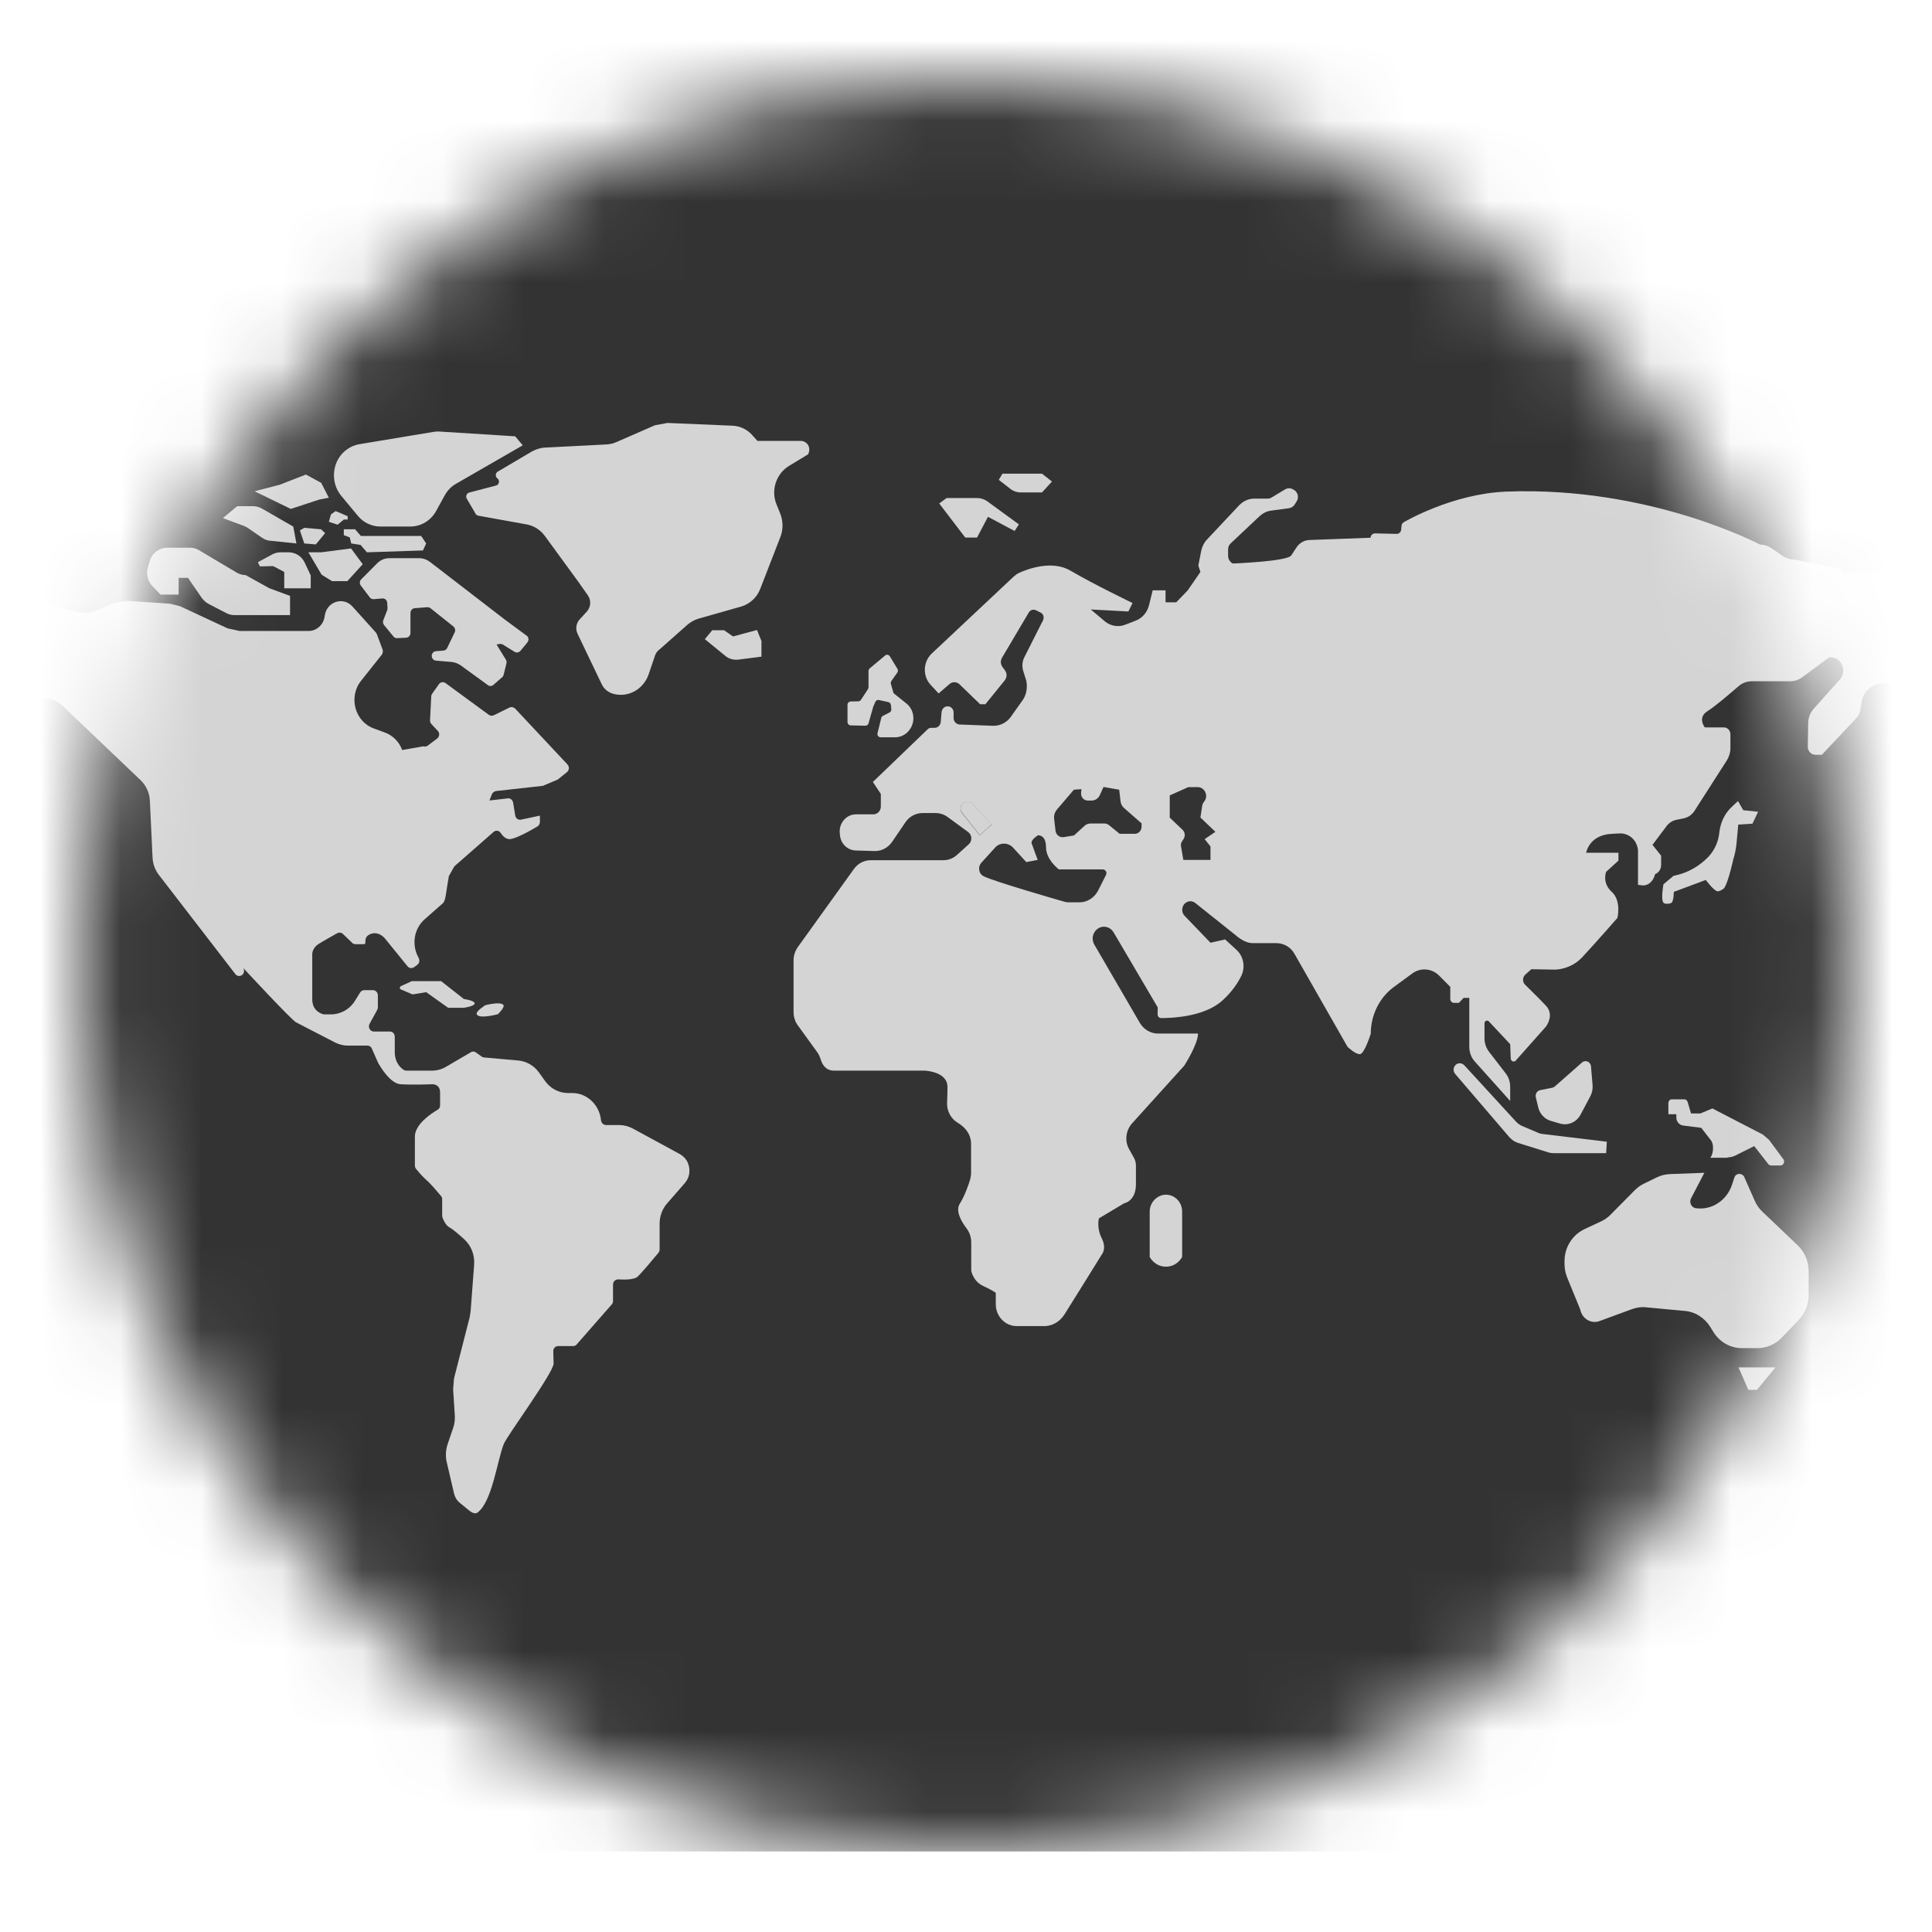 <svg width="24" height="24" viewBox="0 0 24 24" fill="none" xmlns="http://www.w3.org/2000/svg">
<mask id="mask0_2008_1290" style="mask-type:alpha" maskUnits="userSpaceOnUse" x="1" y="1" width="22" height="22">
<circle cx="12" cy="12" r="11" fill="#D9D9D9"/>
</mask>
<g mask="url(#mask0_2008_1290)">
<path d="M22.879 23H1.121C-0.05 23 -1 21.88 -1 20.5V2.5C-1 1.12 -0.05 0 1.121 0H22.879C24.05 0 25 1.12 25 2.5V20.5C25 21.883 24.05 23 22.879 23Z" fill="#333333"/>
<path d="M11.991 9.96L11.985 9.963C11.932 9.983 11.917 10.052 11.952 10.097L12.171 10.374L12.32 10.241L12.081 9.981C12.069 9.969 12.055 9.961 12.039 9.957C12.023 9.953 12.007 9.955 11.991 9.96ZM8.437 14.332L7.861 14.019C7.81 13.992 7.751 13.976 7.694 13.976H7.528C7.513 13.975 7.498 13.969 7.487 13.959C7.476 13.948 7.469 13.934 7.466 13.918C7.449 13.727 7.293 13.578 7.109 13.578H7.057C6.945 13.578 6.84 13.524 6.772 13.43L6.693 13.32C6.632 13.236 6.54 13.184 6.439 13.174L6.01 13.136C6 13.135 5.989 13.131 5.982 13.124L5.912 13.074C5.892 13.06 5.868 13.058 5.848 13.072L5.541 13.252C5.487 13.284 5.427 13.3 5.364 13.3H5.049C5.038 13.3 5.029 13.298 5.02 13.293C4.985 13.273 4.904 13.209 4.904 13.067V12.878C4.904 12.869 4.902 12.861 4.899 12.853C4.896 12.845 4.892 12.838 4.886 12.832C4.88 12.826 4.874 12.822 4.866 12.819C4.859 12.815 4.851 12.814 4.843 12.814H4.643C4.633 12.814 4.622 12.811 4.613 12.805C4.604 12.799 4.596 12.791 4.591 12.781C4.585 12.772 4.583 12.761 4.583 12.75C4.583 12.739 4.586 12.727 4.591 12.718L4.685 12.547C4.689 12.537 4.694 12.526 4.694 12.515V12.364C4.694 12.347 4.687 12.331 4.676 12.319C4.664 12.307 4.649 12.3 4.632 12.3H4.523C4.503 12.3 4.484 12.312 4.473 12.33L4.411 12.43C4.346 12.537 4.232 12.601 4.109 12.601H4.021C4.021 12.601 3.879 12.574 3.879 12.416V11.844C3.881 11.825 3.894 11.768 3.954 11.729C4.006 11.695 4.129 11.627 4.19 11.592C4.212 11.581 4.24 11.583 4.26 11.602L4.376 11.713C4.387 11.725 4.4 11.729 4.416 11.729C4.453 11.729 4.521 11.732 4.534 11.725C4.551 11.716 4.508 11.634 4.613 11.599C4.72 11.567 4.79 11.668 4.79 11.668L5.062 12.003C5.081 12.028 5.117 12.033 5.143 12.015L5.182 11.987C5.208 11.969 5.217 11.933 5.202 11.903L5.198 11.894C5.11 11.736 5.143 11.535 5.276 11.419L5.502 11.22C5.502 11.22 5.528 11.202 5.541 11.1C5.55 11.038 5.565 10.947 5.576 10.883C5.601 10.841 5.62 10.803 5.644 10.762L6.131 10.335C6.159 10.31 6.201 10.316 6.22 10.348C6.244 10.385 6.284 10.426 6.334 10.424C6.411 10.419 6.601 10.312 6.676 10.266C6.685 10.261 6.693 10.253 6.698 10.243C6.704 10.234 6.707 10.223 6.707 10.211V10.132L6.472 10.182C6.439 10.189 6.406 10.166 6.4 10.129L6.374 9.97C6.371 9.955 6.364 9.942 6.353 9.932C6.342 9.923 6.329 9.917 6.314 9.917L6.08 9.944L6.109 9.871C6.117 9.846 6.139 9.83 6.166 9.826L6.744 9.762C6.796 9.739 6.875 9.707 6.928 9.684L7.044 9.591C7.072 9.568 7.074 9.524 7.05 9.497L6.4 8.803C6.391 8.794 6.379 8.788 6.367 8.785C6.354 8.783 6.341 8.784 6.33 8.789L6.135 8.885C6.115 8.894 6.091 8.892 6.074 8.881L5.535 8.486C5.529 8.481 5.521 8.478 5.514 8.476C5.506 8.474 5.498 8.473 5.49 8.475C5.483 8.476 5.475 8.479 5.469 8.483C5.462 8.487 5.456 8.493 5.452 8.5L5.368 8.618C5.362 8.627 5.357 8.639 5.357 8.653L5.342 8.947C5.342 8.965 5.346 8.981 5.36 8.995L5.438 9.079C5.465 9.107 5.46 9.152 5.43 9.175L5.314 9.262C5.306 9.268 5.297 9.272 5.287 9.273C5.278 9.275 5.268 9.274 5.259 9.271L4.996 9.317C4.959 9.214 4.878 9.134 4.777 9.098L4.646 9.05C4.407 8.965 4.326 8.657 4.486 8.456L4.742 8.134C4.749 8.125 4.753 8.115 4.755 8.104C4.757 8.093 4.756 8.081 4.753 8.07L4.681 7.876L4.668 7.856L4.378 7.534C4.265 7.408 4.061 7.472 4.035 7.644L4.032 7.662C4.017 7.762 3.932 7.838 3.835 7.838H2.975C2.926 7.826 2.878 7.817 2.828 7.806L2.239 7.532C2.197 7.52 2.158 7.511 2.116 7.5L1.575 7.463C1.525 7.472 1.474 7.479 1.424 7.488L1.181 7.587C1.115 7.612 1.045 7.618 0.977 7.603L-0.225 7.335C-0.297 7.319 -0.374 7.326 -0.442 7.358L-1.009 7.612C-1.051 7.63 -1.06 7.687 -1.024 7.719L-0.876 7.849C-0.834 7.886 -0.858 7.959 -0.913 7.961L-1.136 7.965C-1.169 7.965 -1.195 7.995 -1.195 8.029V8.061C-1.195 8.096 -1.169 8.123 -1.136 8.125L-0.943 8.128C-0.878 8.13 -0.86 8.221 -0.919 8.248L-1.086 8.326C-1.11 8.338 -1.123 8.363 -1.121 8.39L-1.106 8.563C-1.09 8.735 -0.968 8.872 -0.803 8.899L-0.685 8.92C-0.628 8.929 -0.615 9.006 -0.663 9.036L-0.7 9.059C-0.74 9.084 -0.74 9.143 -0.7 9.166L-0.681 9.178C-0.663 9.189 -0.643 9.189 -0.624 9.182L0.39 8.705C0.522 8.643 0.675 8.668 0.78 8.771L1.746 9.691C1.816 9.757 1.858 9.851 1.862 9.949L1.895 10.652C1.899 10.732 1.926 10.807 1.974 10.869L2.924 12.101C2.942 12.124 2.972 12.131 2.999 12.117C3.032 12.099 3.042 12.056 3.021 12.024C3.021 12.024 3.621 12.672 3.678 12.7L4.164 12.951C4.214 12.976 4.267 12.989 4.324 12.989H4.565C4.589 12.989 4.611 13.003 4.619 13.026L4.7 13.209C4.7 13.211 4.703 13.211 4.703 13.213C4.718 13.238 4.843 13.46 4.976 13.469C5.119 13.478 5.375 13.469 5.375 13.469C5.375 13.469 5.467 13.466 5.467 13.572V13.731C5.467 13.754 5.456 13.775 5.436 13.786C5.357 13.832 5.154 13.966 5.154 14.119V14.478C5.154 14.494 5.158 14.507 5.167 14.519C5.193 14.551 5.25 14.619 5.298 14.66C5.351 14.704 5.443 14.816 5.48 14.859C5.489 14.87 5.493 14.884 5.493 14.9V15.105C5.495 15.112 5.495 15.121 5.498 15.128C5.509 15.156 5.537 15.224 5.587 15.249C5.618 15.265 5.695 15.329 5.765 15.393C5.852 15.471 5.898 15.587 5.89 15.708L5.846 16.292C5.841 16.315 5.839 16.338 5.835 16.361L5.64 17.123C5.636 17.169 5.633 17.212 5.629 17.258L5.649 17.571C5.653 17.625 5.649 17.68 5.631 17.733L5.559 17.945C5.537 18.014 5.533 18.087 5.548 18.157L5.64 18.552C5.651 18.598 5.675 18.639 5.712 18.669L5.806 18.746C5.841 18.776 5.894 18.817 5.931 18.79C6.113 18.66 6.179 18.134 6.258 17.938C6.297 17.838 6.88 17.046 6.877 16.938L6.873 16.785C6.873 16.749 6.899 16.721 6.934 16.721H7.12C7.138 16.721 7.153 16.715 7.164 16.701L7.6 16.203C7.611 16.192 7.615 16.176 7.615 16.16V15.957C7.615 15.92 7.644 15.893 7.679 15.893C7.753 15.898 7.876 15.898 7.918 15.861C7.97 15.815 8.128 15.624 8.178 15.564C8.187 15.553 8.194 15.539 8.194 15.523V15.201C8.194 15.108 8.226 15.019 8.288 14.948L8.507 14.697C8.568 14.628 8.583 14.526 8.54 14.434C8.518 14.391 8.48 14.354 8.437 14.332Z" fill="#D4D4D4"/>
<path d="M23.552 7.116H22.939C22.908 7.116 22.882 7.096 22.873 7.066L22.286 6.95C22.236 6.95 22.186 6.934 22.142 6.904L22.008 6.811C21.964 6.781 21.914 6.765 21.864 6.765C21.864 6.765 20.497 6.037 18.708 6.107C18.035 6.135 17.444 6.484 17.444 6.484C17.427 6.491 17.413 6.509 17.411 6.527L17.405 6.585C17.4 6.612 17.378 6.632 17.35 6.632L17.081 6.626C17.05 6.626 17.026 6.651 17.026 6.68L16.272 6.708C16.207 6.708 16.145 6.742 16.108 6.797L16.04 6.9C15.99 6.975 15.315 7 15.315 7C15.298 6.992 15.283 6.979 15.273 6.962C15.262 6.946 15.256 6.926 15.256 6.906V6.824C15.256 6.795 15.267 6.769 15.289 6.749L15.648 6.411C15.688 6.375 15.738 6.349 15.791 6.343L16.014 6.313C16.027 6.311 16.04 6.306 16.051 6.299C16.062 6.292 16.072 6.283 16.08 6.272L16.106 6.231C16.143 6.176 16.119 6.101 16.06 6.078L16.045 6.071C16.032 6.066 16.018 6.065 16.005 6.066C15.991 6.067 15.978 6.071 15.966 6.078L15.795 6.181C15.78 6.19 15.764 6.194 15.747 6.194H15.58C15.51 6.194 15.445 6.224 15.394 6.276L14.993 6.703C14.958 6.74 14.934 6.788 14.923 6.838L14.886 7.025L14.912 7.105L14.755 7.333L14.612 7.482H14.479V7.333H14.319L14.273 7.52C14.251 7.607 14.192 7.676 14.113 7.708L13.979 7.76C13.894 7.794 13.795 7.778 13.723 7.717L13.55 7.571L14.017 7.596L14.069 7.491C14.069 7.491 13.581 7.256 13.298 7.089C13.068 6.954 12.766 7.068 12.661 7.116C12.635 7.128 12.613 7.144 12.593 7.162L11.575 8.118C11.465 8.221 11.459 8.402 11.564 8.511L11.66 8.614L11.796 8.497C11.833 8.465 11.886 8.468 11.921 8.502L12.175 8.748H12.241L12.481 8.452C12.51 8.415 12.512 8.365 12.484 8.328L12.453 8.285C12.441 8.269 12.434 8.25 12.433 8.23C12.432 8.21 12.437 8.19 12.446 8.173L12.781 7.607C12.799 7.577 12.836 7.566 12.867 7.58L12.926 7.609C12.961 7.625 12.974 7.669 12.957 7.705L12.727 8.16C12.698 8.214 12.694 8.278 12.711 8.335L12.749 8.456C12.766 8.543 12.751 8.634 12.7 8.703L12.556 8.906C12.505 8.977 12.422 9.018 12.337 9.016L11.918 9C11.899 8.998 11.881 8.99 11.868 8.975C11.854 8.961 11.847 8.942 11.846 8.922V8.851C11.846 8.808 11.813 8.774 11.772 8.774C11.735 8.774 11.702 8.803 11.697 8.844L11.686 8.97C11.682 9.009 11.651 9.041 11.612 9.041H11.572C11.553 9.041 11.535 9.047 11.522 9.061L10.843 9.714L10.942 9.862V10.02C10.942 10.072 10.9 10.116 10.85 10.116H10.633C10.517 10.116 10.425 10.219 10.431 10.339L10.434 10.369C10.44 10.476 10.524 10.561 10.629 10.565L10.861 10.572C10.948 10.575 11.029 10.534 11.082 10.458L11.248 10.214C11.296 10.143 11.375 10.1 11.461 10.1H11.621C11.673 10.1 11.726 10.116 11.77 10.148L12.026 10.335C12.076 10.371 12.081 10.449 12.032 10.49L11.888 10.62C11.84 10.664 11.781 10.686 11.717 10.686H10.815C10.734 10.686 10.655 10.727 10.607 10.796L9.91 11.766C9.877 11.814 9.858 11.871 9.858 11.928V12.572C9.858 12.631 9.875 12.688 9.91 12.736L10.153 13.072C10.173 13.099 10.186 13.133 10.197 13.165C10.213 13.22 10.256 13.3 10.361 13.3H11.487C11.487 13.3 11.77 13.309 11.77 13.503C11.77 13.572 11.767 13.64 11.765 13.699C11.761 13.804 11.813 13.898 11.901 13.95C11.98 13.998 12.063 14.081 12.063 14.213V14.569C12.063 14.597 12.059 14.624 12.052 14.651C12.032 14.717 11.986 14.852 11.923 14.953C11.864 15.044 11.947 15.181 12.008 15.261C12.046 15.311 12.065 15.373 12.065 15.434V15.788C12.065 15.788 12.091 15.918 12.21 15.973C12.328 16.028 12.37 16.06 12.37 16.06V16.201C12.37 16.352 12.486 16.473 12.63 16.473H12.972C12.972 16.473 13.125 16.484 13.226 16.324C13.327 16.165 13.686 15.585 13.686 15.585C13.686 15.585 13.752 15.512 13.686 15.382C13.62 15.252 13.651 15.135 13.651 15.135L13.964 14.948C13.964 14.948 14.111 14.923 14.111 14.711V14.48C14.111 14.444 14.102 14.407 14.082 14.375L14.028 14.279C13.968 14.174 13.984 14.044 14.063 13.955L14.711 13.238C14.711 13.238 14.882 12.974 14.882 12.839H14.385C14.293 12.839 14.209 12.789 14.161 12.709L13.594 11.734C13.584 11.717 13.578 11.698 13.575 11.678C13.572 11.658 13.573 11.638 13.579 11.619C13.584 11.6 13.593 11.582 13.605 11.566C13.617 11.551 13.632 11.538 13.649 11.529C13.714 11.492 13.795 11.517 13.833 11.581L14.382 12.515L14.38 12.599C14.38 12.627 14.4 12.647 14.426 12.647C14.562 12.647 14.963 12.631 15.186 12.428C15.304 12.321 15.377 12.211 15.421 12.12C15.473 12.01 15.447 11.878 15.359 11.798L15.219 11.67L15.037 11.711L14.715 11.376C14.667 11.325 14.68 11.239 14.742 11.207C14.759 11.198 14.778 11.194 14.797 11.196C14.816 11.198 14.834 11.206 14.849 11.218L15.353 11.62C15.353 11.62 15.456 11.716 15.561 11.716H15.856C15.948 11.716 16.034 11.766 16.08 11.848L16.739 13.003C16.739 13.003 16.837 13.099 16.894 13.095C16.951 13.09 17.028 12.841 17.028 12.841C17.028 12.611 17.135 12.392 17.317 12.259L17.545 12.092C17.648 12.017 17.786 12.029 17.876 12.118L18.016 12.259V12.41C18.016 12.435 18.035 12.458 18.062 12.458H18.123L18.182 12.396H18.252V13.003C18.252 13.072 18.276 13.138 18.322 13.188L18.76 13.677V13.501C18.76 13.439 18.741 13.38 18.703 13.332L18.497 13.065C18.46 13.017 18.441 12.958 18.441 12.896V12.711C18.441 12.681 18.476 12.668 18.495 12.688L18.76 12.971L18.767 13.149C18.769 13.184 18.808 13.2 18.83 13.174L19.205 12.752C19.205 12.752 19.314 12.611 19.205 12.494C19.126 12.41 19.017 12.303 18.947 12.234C18.938 12.226 18.931 12.215 18.926 12.204C18.922 12.193 18.919 12.18 18.92 12.168C18.92 12.155 18.923 12.143 18.929 12.132C18.934 12.121 18.942 12.112 18.951 12.104L19.023 12.04L19.317 12.045C19.317 12.045 19.509 12.047 19.654 11.892C19.831 11.702 20.092 11.403 20.092 11.403C20.092 11.403 20.145 11.191 20.022 11.079C19.897 10.967 19.952 10.83 19.952 10.83L20.105 10.691V10.593H19.704C19.704 10.593 19.739 10.371 20.024 10.358C20.061 10.355 20.096 10.355 20.125 10.353C20.154 10.352 20.183 10.358 20.21 10.369C20.237 10.38 20.262 10.397 20.283 10.418C20.304 10.439 20.32 10.465 20.331 10.493C20.343 10.521 20.348 10.551 20.348 10.581V10.992L20.407 10.999C20.407 10.999 20.519 11.011 20.561 10.858C20.561 10.858 20.635 10.835 20.635 10.741V10.629L20.528 10.495L20.703 10.262C20.734 10.221 20.777 10.193 20.826 10.184L20.915 10.166C20.969 10.155 21.016 10.123 21.047 10.077L21.452 9.445C21.48 9.399 21.496 9.347 21.496 9.294V9.121C21.496 9.098 21.487 9.077 21.472 9.061C21.457 9.045 21.436 9.036 21.415 9.036H21.178C21.178 9.036 21.08 8.915 21.213 8.833C21.307 8.774 21.491 8.616 21.594 8.527C21.64 8.486 21.699 8.463 21.761 8.463H22.238C22.293 8.463 22.346 8.445 22.389 8.413L22.703 8.18C22.714 8.171 22.728 8.166 22.742 8.166C22.878 8.166 22.948 8.335 22.856 8.44L22.532 8.803C22.488 8.851 22.462 8.917 22.462 8.984L22.457 9.276C22.457 9.331 22.499 9.376 22.554 9.376H22.632L23.057 8.924C23.086 8.895 23.105 8.853 23.112 8.812L23.127 8.717C23.149 8.586 23.257 8.491 23.384 8.491H23.57C23.633 8.491 23.695 8.468 23.741 8.424L24.001 8.187C24.014 8.176 24.03 8.169 24.047 8.169H24.183C24.222 8.169 24.253 8.137 24.253 8.096V7.959C24.253 7.938 24.262 7.92 24.275 7.906L24.376 7.808C24.457 7.73 24.575 7.712 24.674 7.767L24.844 7.861C24.886 7.883 24.939 7.872 24.969 7.833L25.052 7.724C25.062 7.711 25.068 7.697 25.072 7.682C25.075 7.666 25.075 7.65 25.072 7.635C25.068 7.62 25.062 7.605 25.052 7.593C25.043 7.581 25.031 7.571 25.017 7.564L24.192 7.142C24.148 7.126 23.592 7.116 23.552 7.116ZM11.984 9.965L11.991 9.963C12.006 9.956 12.023 9.955 12.039 9.959C12.055 9.962 12.069 9.971 12.081 9.983L12.319 10.244L12.17 10.376L11.951 10.1C11.916 10.054 11.932 9.986 11.984 9.965ZM13.41 11.209H13.276C13.259 11.209 13.241 11.207 13.224 11.202C13.079 11.161 12.357 10.951 12.223 10.887C12.208 10.88 12.195 10.87 12.185 10.857C12.175 10.844 12.168 10.828 12.165 10.812C12.162 10.795 12.162 10.778 12.166 10.762C12.171 10.746 12.179 10.731 12.19 10.718L12.37 10.52C12.431 10.463 12.527 10.467 12.584 10.529L12.749 10.709L12.891 10.682L12.851 10.575C12.851 10.575 12.834 10.524 12.816 10.479C12.799 10.433 12.895 10.376 12.895 10.376C12.895 10.376 12.994 10.367 12.994 10.524C12.994 10.682 13.154 10.8 13.154 10.8H13.699C13.734 10.8 13.756 10.839 13.739 10.869L13.642 11.061C13.596 11.152 13.506 11.209 13.41 11.209ZM14.095 10.358H13.909L13.774 10.248C13.758 10.237 13.74 10.23 13.721 10.23H13.544C13.517 10.23 13.491 10.241 13.471 10.26L13.342 10.378L13.215 10.399C13.203 10.401 13.191 10.4 13.179 10.398C13.168 10.395 13.157 10.389 13.147 10.382C13.137 10.374 13.129 10.365 13.123 10.354C13.117 10.343 13.114 10.331 13.112 10.319L13.095 10.173C13.09 10.129 13.103 10.088 13.13 10.056L13.34 9.81L13.434 9.803L13.43 9.846C13.423 9.899 13.463 9.945 13.513 9.945H13.559C13.605 9.945 13.646 9.917 13.664 9.874L13.708 9.776L13.903 9.81L13.92 9.956C13.925 9.988 13.94 10.018 13.964 10.038L14.181 10.228V10.269C14.181 10.319 14.144 10.358 14.095 10.358ZM15.037 10.515V10.682H14.7L14.671 10.515C14.667 10.492 14.671 10.467 14.685 10.449L14.702 10.424C14.726 10.387 14.722 10.337 14.689 10.307L14.531 10.157V9.881L14.761 9.778H14.88C14.925 9.778 14.965 9.81 14.978 9.856L14.98 9.862C14.989 9.897 14.98 9.931 14.958 9.958C14.946 9.973 14.937 9.991 14.934 10.011L14.912 10.155L15.098 10.333L14.965 10.424L15.037 10.515Z" fill="#D4D4D4"/>
<path d="M19.961 14.183L19.164 14.087C19.143 14.085 19.123 14.08 19.105 14.071L18.912 13.989C18.883 13.978 18.855 13.957 18.833 13.934L18.191 13.234C18.182 13.225 18.172 13.218 18.16 13.213C18.148 13.209 18.136 13.207 18.123 13.209C18.062 13.218 18.036 13.293 18.077 13.341L18.752 14.129C18.78 14.16 18.815 14.183 18.855 14.197L19.236 14.316C19.258 14.322 19.277 14.325 19.299 14.325H19.952L19.961 14.183ZM21.546 14.626L21.514 14.722C21.448 14.914 21.264 15.035 21.069 15.009C21.056 15.008 21.043 15.003 21.032 14.995C21.021 14.987 21.012 14.976 21.006 14.964C21 14.951 20.997 14.938 20.997 14.924C20.997 14.91 21.001 14.896 21.008 14.884L21.172 14.569L20.745 14.585C20.688 14.587 20.631 14.601 20.581 14.626L20.421 14.704C20.379 14.724 20.34 14.752 20.307 14.786L20.009 15.087C19.974 15.124 19.932 15.153 19.886 15.174L19.685 15.268C19.534 15.338 19.435 15.493 19.435 15.667V15.699C19.435 15.758 19.446 15.815 19.468 15.87L19.626 16.256C19.63 16.265 19.632 16.272 19.634 16.281C19.661 16.386 19.77 16.448 19.869 16.411L20.272 16.263C20.329 16.242 20.39 16.233 20.449 16.24L20.931 16.285C21.062 16.297 21.178 16.372 21.249 16.489L21.281 16.541C21.358 16.669 21.492 16.747 21.638 16.747H21.833C21.945 16.747 22.052 16.701 22.131 16.619L22.346 16.395C22.425 16.313 22.468 16.201 22.468 16.085V15.793C22.468 15.669 22.418 15.553 22.333 15.471L21.892 15.051C21.851 15.012 21.818 14.964 21.796 14.911L21.665 14.615C21.636 14.569 21.564 14.571 21.546 14.626Z" fill="#D4D4D4"/>
<path d="M19.635 13.845L19.755 13.619C19.777 13.578 19.786 13.533 19.784 13.487L19.764 13.247C19.76 13.19 19.694 13.161 19.652 13.199L19.315 13.496C19.306 13.504 19.295 13.509 19.284 13.512L19.133 13.542C19.094 13.549 19.07 13.59 19.078 13.629L19.109 13.759C19.119 13.798 19.138 13.834 19.165 13.862C19.192 13.891 19.225 13.912 19.262 13.923L19.378 13.957C19.479 13.987 19.584 13.941 19.635 13.845ZM21.461 14.377C21.494 14.377 21.527 14.37 21.558 14.354L21.79 14.238C21.792 14.238 21.792 14.238 21.794 14.24L21.965 14.459C21.974 14.471 21.987 14.478 22.002 14.478H22.116C22.155 14.478 22.177 14.432 22.153 14.4L21.976 14.16L21.899 14.094L21.273 13.77H21.271L21.122 13.832H21.008C21.006 13.832 21.006 13.832 21.006 13.829L20.964 13.688C20.961 13.679 20.956 13.671 20.948 13.665C20.941 13.659 20.932 13.656 20.922 13.656H20.769C20.763 13.656 20.758 13.657 20.752 13.659C20.747 13.662 20.742 13.665 20.738 13.669C20.734 13.674 20.731 13.679 20.729 13.684C20.727 13.69 20.725 13.696 20.725 13.702V13.841H20.824V13.882C20.824 13.932 20.861 13.976 20.909 13.982L21.133 14.01C21.133 14.01 21.135 14.01 21.135 14.012L21.255 14.167C21.293 14.215 21.286 14.332 21.247 14.38L21.244 14.382H21.461V14.377ZM21.59 9.951L21.512 10.024C21.424 10.107 21.372 10.218 21.358 10.342C21.347 10.456 21.299 10.561 21.223 10.643C21.111 10.759 20.971 10.839 20.82 10.873L20.789 10.88L20.664 10.985C20.664 10.985 20.629 11.17 20.664 11.214C20.679 11.234 20.745 11.229 20.765 11.214C20.791 11.193 20.793 11.079 20.793 11.079L21.19 10.931C21.19 10.931 21.288 11.065 21.336 11.072C21.358 11.074 21.407 11.049 21.42 11.029C21.472 10.953 21.531 10.677 21.531 10.677C21.551 10.616 21.564 10.549 21.571 10.485L21.593 10.243L21.77 10.232L21.84 10.084L21.656 10.065L21.59 9.951ZM14.282 15.614C14.282 15.614 14.341 15.735 14.484 15.735C14.626 15.735 14.685 15.614 14.685 15.614V15.051C14.685 14.886 14.512 14.786 14.379 14.873C14.319 14.911 14.282 14.978 14.282 15.051V15.614ZM9.801 5.788L10.038 5.644L10.042 5.635C10.05 5.618 10.054 5.6 10.053 5.581C10.053 5.562 10.047 5.544 10.038 5.528C10.028 5.513 10.015 5.5 9.999 5.491C9.984 5.482 9.966 5.477 9.948 5.477H9.409L9.352 5.413C9.287 5.336 9.192 5.29 9.094 5.288L8.292 5.254C8.24 5.263 8.187 5.274 8.135 5.283L7.659 5.491C7.62 5.509 7.578 5.518 7.535 5.521L6.772 5.56C6.715 5.562 6.661 5.58 6.61 5.607L6.183 5.859C6.176 5.863 6.17 5.869 6.166 5.876C6.162 5.883 6.159 5.891 6.159 5.9C6.158 5.908 6.16 5.916 6.164 5.924C6.167 5.932 6.172 5.938 6.179 5.943C6.212 5.968 6.201 6.023 6.161 6.032L5.828 6.119C5.796 6.128 5.782 6.167 5.798 6.194L5.909 6.384C5.916 6.395 5.929 6.404 5.942 6.406L6.54 6.514C6.632 6.53 6.713 6.582 6.77 6.66L7.182 7.224L7.302 7.395C7.346 7.456 7.34 7.541 7.291 7.596L7.199 7.696C7.156 7.744 7.147 7.815 7.175 7.874L7.475 8.5C7.502 8.557 7.552 8.598 7.609 8.616C7.795 8.673 7.992 8.568 8.058 8.376L8.137 8.143C8.148 8.109 8.172 8.08 8.203 8.059L8.538 7.762C8.579 7.726 8.627 7.701 8.678 7.685L9.203 7.536C9.315 7.504 9.405 7.422 9.446 7.31L9.694 6.671C9.731 6.578 9.729 6.473 9.692 6.379L9.644 6.26C9.576 6.089 9.641 5.886 9.801 5.788ZM5.421 6.342L5.522 6.158C5.557 6.094 5.605 6.043 5.666 6.009L6.494 5.532L6.4 5.42L5.461 5.361C5.434 5.359 5.406 5.361 5.379 5.366L4.464 5.518C4.409 5.528 4.357 5.548 4.311 5.582C4.127 5.712 4.094 5.982 4.238 6.158L4.444 6.406C4.514 6.493 4.62 6.541 4.727 6.541H5.095C5.231 6.541 5.355 6.466 5.421 6.342ZM6.466 8.084L6.551 7.981C6.573 7.954 6.569 7.913 6.54 7.895L6.273 7.698L5.34 6.979C5.301 6.95 5.255 6.934 5.206 6.934H4.839C4.779 6.934 4.725 6.956 4.683 7L4.488 7.196C4.477 7.206 4.471 7.22 4.47 7.235C4.469 7.25 4.474 7.265 4.484 7.276L4.593 7.42C4.604 7.436 4.624 7.445 4.644 7.443L4.749 7.434C4.782 7.431 4.808 7.456 4.81 7.488L4.814 7.552C4.814 7.561 4.814 7.571 4.81 7.58L4.762 7.703C4.753 7.723 4.758 7.749 4.771 7.765L4.887 7.906C4.898 7.92 4.915 7.929 4.933 7.927L5.044 7.922C5.075 7.92 5.099 7.895 5.099 7.863V7.614C5.099 7.582 5.123 7.557 5.152 7.555L5.307 7.543C5.32 7.543 5.336 7.545 5.347 7.555L5.631 7.781C5.653 7.799 5.66 7.828 5.649 7.854L5.555 8.05C5.546 8.068 5.528 8.082 5.507 8.082L5.417 8.089C5.39 8.091 5.371 8.109 5.364 8.134C5.358 8.171 5.382 8.205 5.417 8.207L5.609 8.223C5.649 8.226 5.688 8.242 5.721 8.264L6.061 8.511C6.083 8.527 6.111 8.525 6.131 8.506L6.238 8.413C6.247 8.406 6.253 8.395 6.256 8.383L6.291 8.242C6.295 8.226 6.293 8.207 6.284 8.194L6.168 8.006L6.205 8C6.218 7.997 6.234 8 6.245 8.006L6.394 8.098C6.415 8.111 6.446 8.107 6.466 8.084ZM2.219 7.381V7.178H2.335L2.506 7.427C2.528 7.456 2.554 7.481 2.587 7.5L2.811 7.616C2.841 7.632 2.876 7.641 2.911 7.641H3.603V7.402L3.347 7.308L3.051 7.144C3.012 7.144 2.975 7.132 2.942 7.114L2.469 6.833C2.436 6.814 2.398 6.803 2.359 6.804H2.075C1.978 6.804 1.893 6.867 1.862 6.963L1.838 7.043C1.812 7.125 1.834 7.219 1.893 7.281L1.994 7.386H2.219V7.381ZM3.203 6.984L3.384 6.886C3.415 6.87 3.45 6.861 3.487 6.861H3.586C3.671 6.861 3.75 6.911 3.787 6.993L3.86 7.148V7.308H3.531V7.105L3.393 7.032L3.229 7.036L3.203 6.984ZM3.831 6.861L3.995 7.139L4.125 7.219H4.315L4.506 7.009L4.361 6.813L3.991 6.861H3.831ZM2.769 6.436L3.027 6.532C3.045 6.539 3.06 6.546 3.076 6.557L3.255 6.68C3.286 6.701 3.319 6.715 3.356 6.717L3.682 6.751L3.643 6.541L3.253 6.317C3.22 6.299 3.183 6.288 3.146 6.288H2.946L2.769 6.436ZM11.054 8.153L11.148 8.308C11.157 8.321 11.157 8.342 11.146 8.356L11.074 8.458C11.067 8.47 11.063 8.484 11.067 8.495L11.096 8.598C11.098 8.607 11.102 8.614 11.109 8.618L11.26 8.739C11.363 8.821 11.376 8.979 11.288 9.079L11.286 9.082C11.245 9.13 11.183 9.159 11.12 9.159H10.94C10.914 9.159 10.894 9.134 10.901 9.107L10.947 8.92C10.949 8.908 10.958 8.897 10.969 8.892L11.05 8.851C11.065 8.844 11.074 8.826 11.072 8.808L11.067 8.757C11.066 8.749 11.062 8.74 11.056 8.734C11.05 8.727 11.043 8.723 11.034 8.721L10.918 8.696C10.909 8.694 10.9 8.695 10.893 8.699C10.884 8.703 10.878 8.71 10.874 8.719L10.848 8.778C10.848 8.78 10.846 8.783 10.846 8.785L10.789 8.986C10.785 9.004 10.767 9.015 10.75 9.015L10.568 9.011C10.557 9.011 10.547 9.007 10.54 8.999C10.533 8.991 10.528 8.981 10.528 8.97V8.755C10.528 8.732 10.546 8.714 10.568 8.714L10.662 8.712C10.675 8.712 10.686 8.705 10.695 8.694L10.782 8.561C10.787 8.554 10.789 8.545 10.789 8.536V8.335C10.789 8.321 10.796 8.31 10.804 8.303L10.995 8.143C11.012 8.127 11.041 8.132 11.054 8.153Z" fill="#D4D4D4"/>
<path d="M8.995 7.829H8.848L8.756 7.94L9.008 8.146C9.054 8.185 9.113 8.201 9.172 8.194L9.459 8.157V7.963L9.404 7.826L9.106 7.906L8.995 7.829ZM11.759 6.187H12.137C12.184 6.187 12.227 6.201 12.265 6.228L12.657 6.514L12.604 6.596L12.273 6.42L12.137 6.678H11.991L11.667 6.254L11.759 6.187ZM12.453 5.884H12.944L13.068 5.982L12.944 6.117H12.681C12.633 6.117 12.586 6.101 12.549 6.071L12.407 5.961L12.453 5.884ZM3.476 6.021L3.8 5.895L3.99 5.998L4.085 6.183L3.966 6.206L3.612 6.322L3.163 6.103L3.476 6.021ZM4.271 6.575H4.411L4.483 6.658H5.232L5.294 6.751L5.254 6.838L4.558 6.861L4.479 6.769L4.363 6.751L4.345 6.676L4.271 6.648V6.575ZM3.725 6.589L3.78 6.751L3.923 6.763L4.039 6.623L3.988 6.575L3.78 6.557L3.725 6.589ZM4.111 6.391L4.085 6.482L4.194 6.518L4.271 6.454H4.319V6.413L4.225 6.372L4.168 6.349L4.111 6.391ZM4.98 12.25L5.116 12.188H5.48L5.762 12.41C5.762 12.41 5.896 12.428 5.896 12.464C5.896 12.501 5.762 12.519 5.762 12.519H5.567L5.294 12.325L5.125 12.353L4.98 12.291C4.963 12.287 4.963 12.259 4.98 12.25ZM5.922 12.599C5.907 12.563 6.029 12.487 6.029 12.487C6.029 12.487 6.227 12.435 6.255 12.487C6.27 12.517 6.185 12.599 6.185 12.599C6.185 12.599 5.948 12.663 5.922 12.599ZM21.596 16.986H22.056L21.826 17.265H21.719L21.596 16.986Z" fill="#D4D4D4"/>
</g>
</svg>
